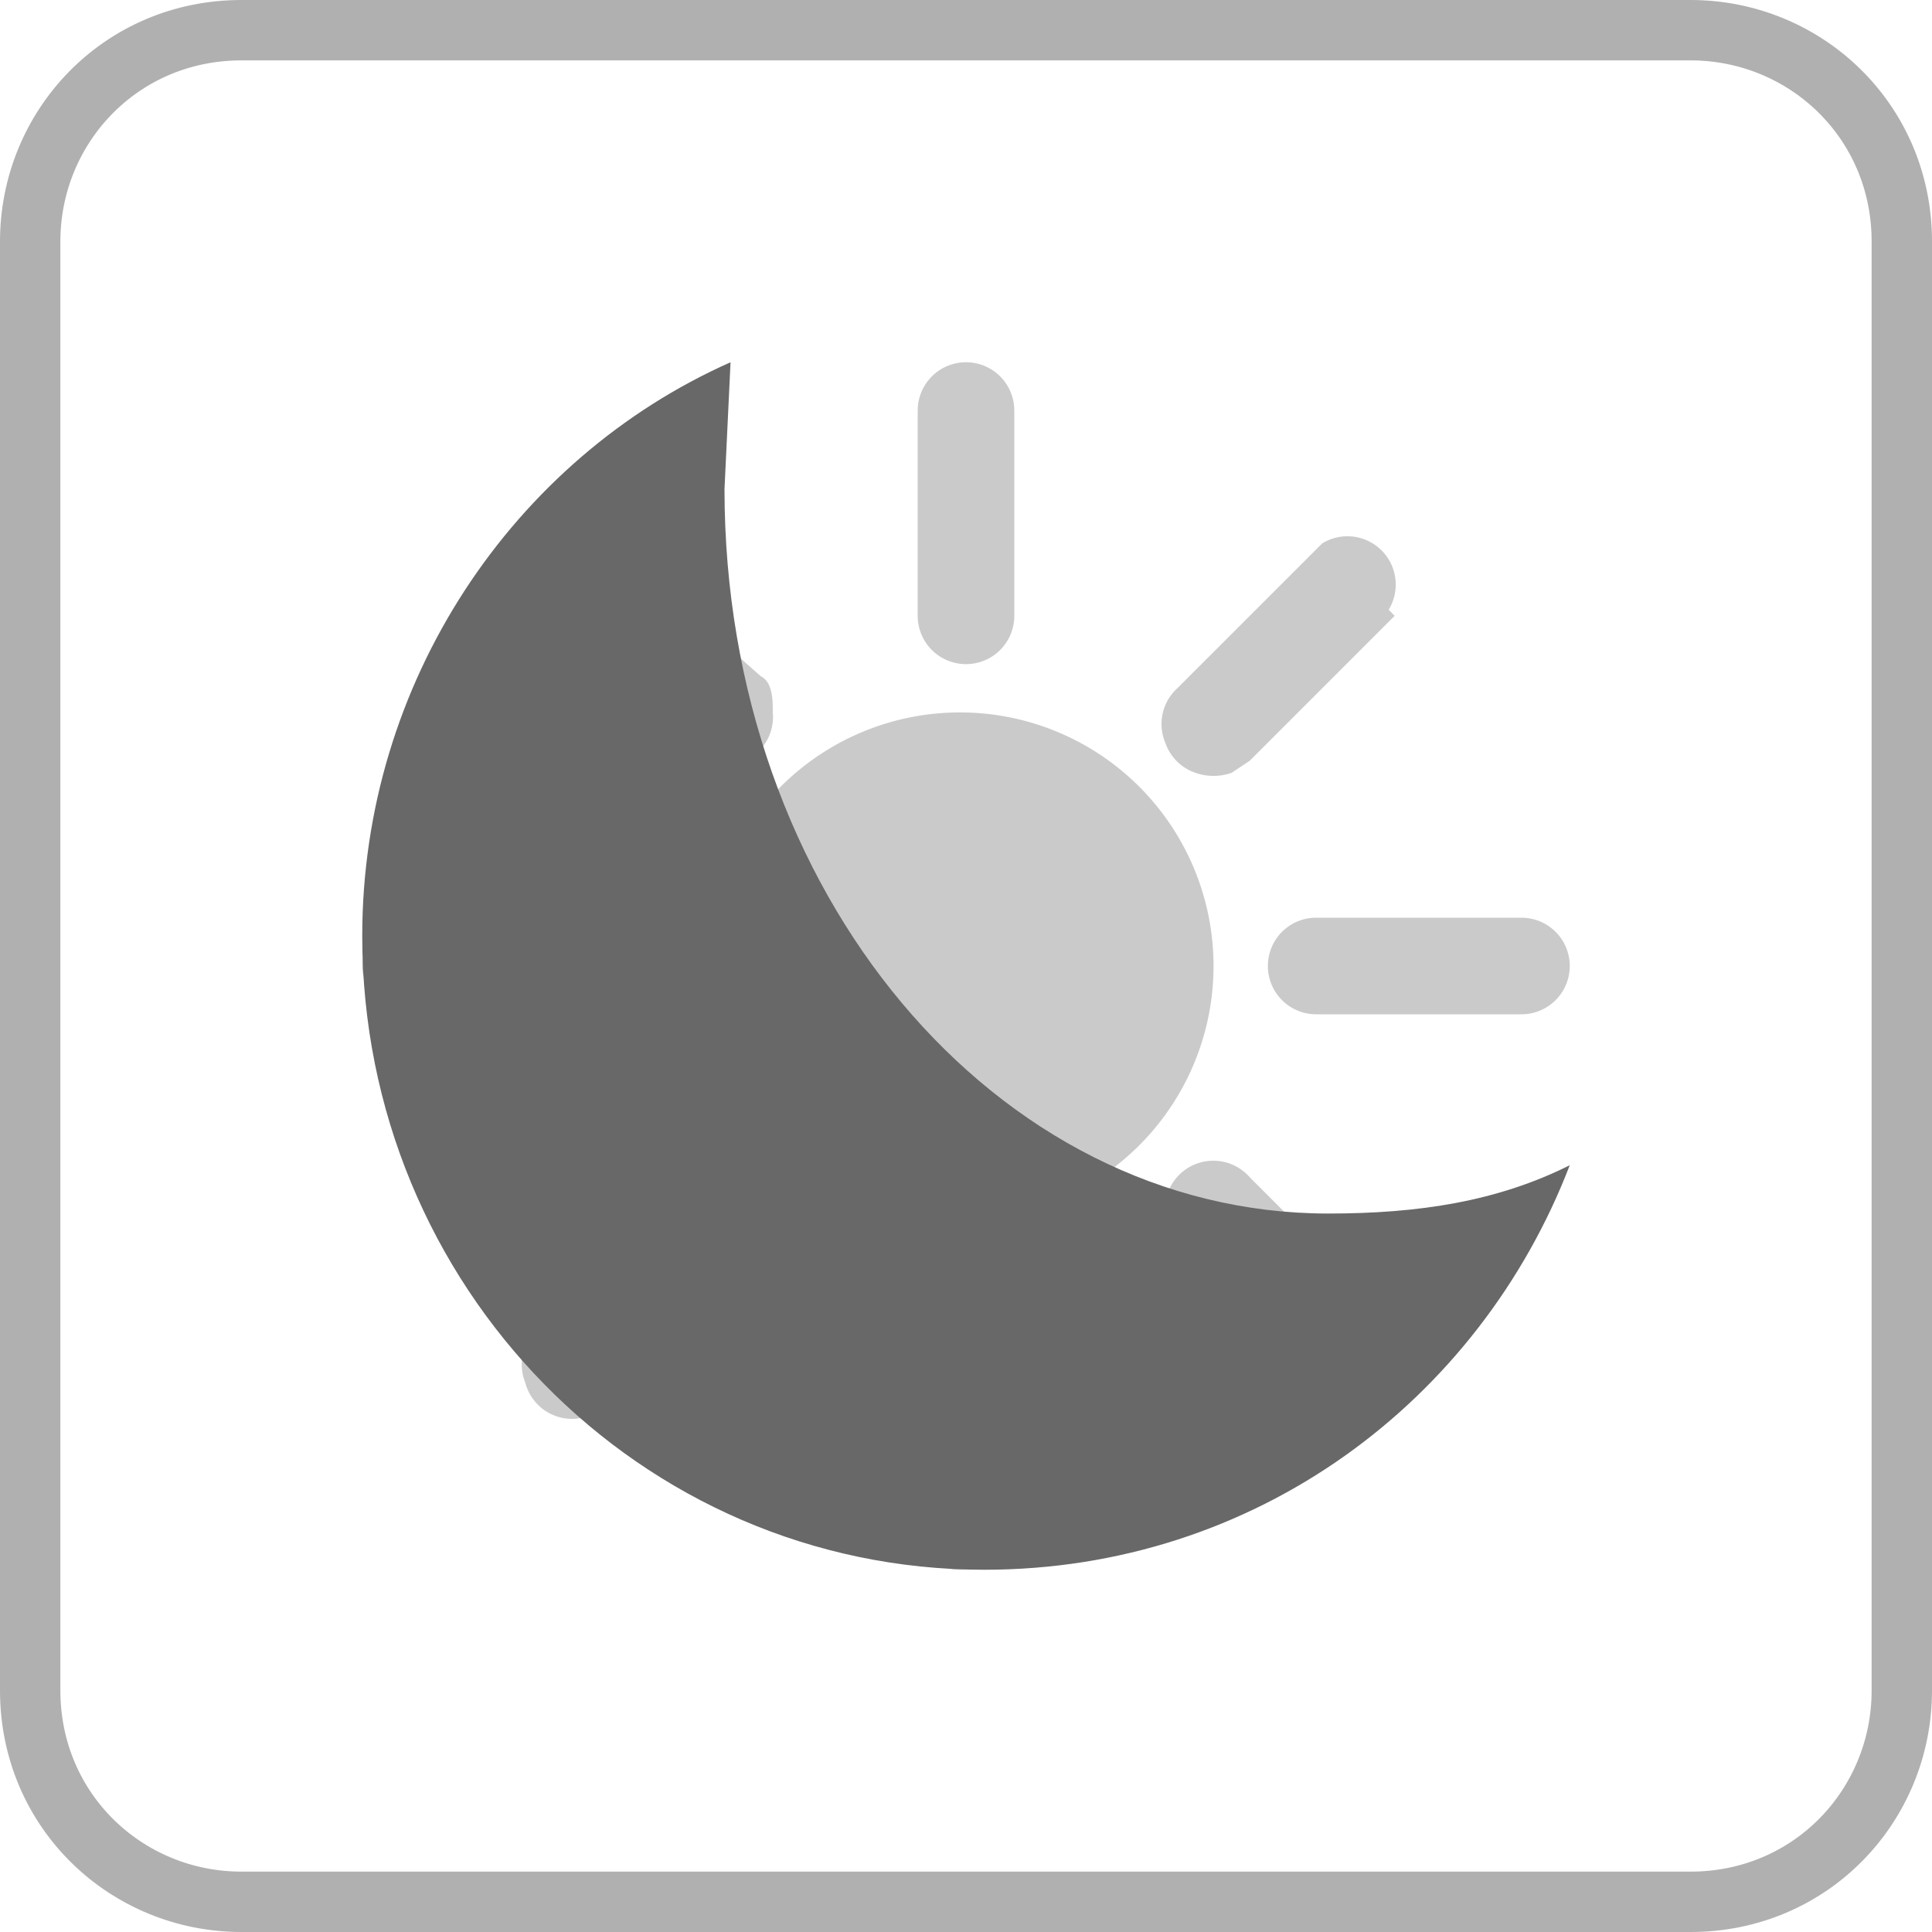 <svg viewBox="0 0 32 32" xmlns="http://www.w3.org/2000/svg" xml:space="preserve" fill-rule="evenodd"
    clip-rule="evenodd">
    <path
        d="M16 6a.8.8 0 0 1 .8.8v3.4a.8.8 0 0 1-.8.8.8.8 0 0 1-.8-.8V6.8A.8.8 0 0 1 16 6Zm-5.9 3A.8.8 0 0 0 9 10l2.4 2.4a.8.8 0 0 0 1.4-.6c0-.2 0-.5-.2-.6L10 8.9Zm-3.3 6.2a.8.8 0 0 0 0 1.6h3.4a.8.8 0 0 0 .8-.8.8.8 0 0 0-.8-.8H6.8ZM21 16a.8.8 0 0 1 .8-.8h3.4a.8.8 0 0 1 0 1.6h-3.4a.8.8 0 0 1-.8-.8Zm-.3 3.5a.8.8 0 0 0-1.4.6c0 .2 0 .5.2.6l2.4 2.4a.8.8 0 0 0 .6.2.8.8 0 0 0 .8-1.1l-.2-.3-2.4-2.4Zm-8.2 1.2a.8.8 0 0 0 .2-.9.8.8 0 0 0-1.4-.3L8.9 22l-.2.3a.8.8 0 0 0 0 .6.8.8 0 0 0 1.4.3l2.4-2.4ZM23 10.1A.8.8 0 0 0 21.9 9l-2.4 2.4a.8.8 0 0 0-.2.9.8.8 0 0 0 .5.5.9.9 0 0 0 .6 0l.3-.2 2.4-2.4Zm-6.3 11.7a.8.8 0 0 0-.8-.8.8.8 0 0 0-.8.8v3.4a.8.8 0 0 0 1.6 0v-3.4Zm-.8-10a4.2 4.2 0 1 0 0 8.4 4.2 4.2 0 0 0 0-8.4Z"
        fill="#cacaca" fill-rule="nonzero" />
    <path d="M31.5 4c0-2-1.6-3.5-3.5-3.5H4C2 .5.5 2.1.5 4v24c0 2 1.6 3.5 3.5 3.5h24c2 0 3.5-1.6 3.5-3.5V4Z" fill="none"
        stroke="#b0b0b0" stroke-width="1" />
    <path
        d="M12 8.1c0 6.7 4.5 12 10 12 1.5 0 2.8-.2 4-.8-1.5 3.9-5.2 6.7-9.7 6.7C10.6 26 6 21.3 6 15.5c0-4.2 2.5-7.9 6.1-9.5L12 8.1Z"
        fill="#686868" fill-rule="nonzero" />
</svg>